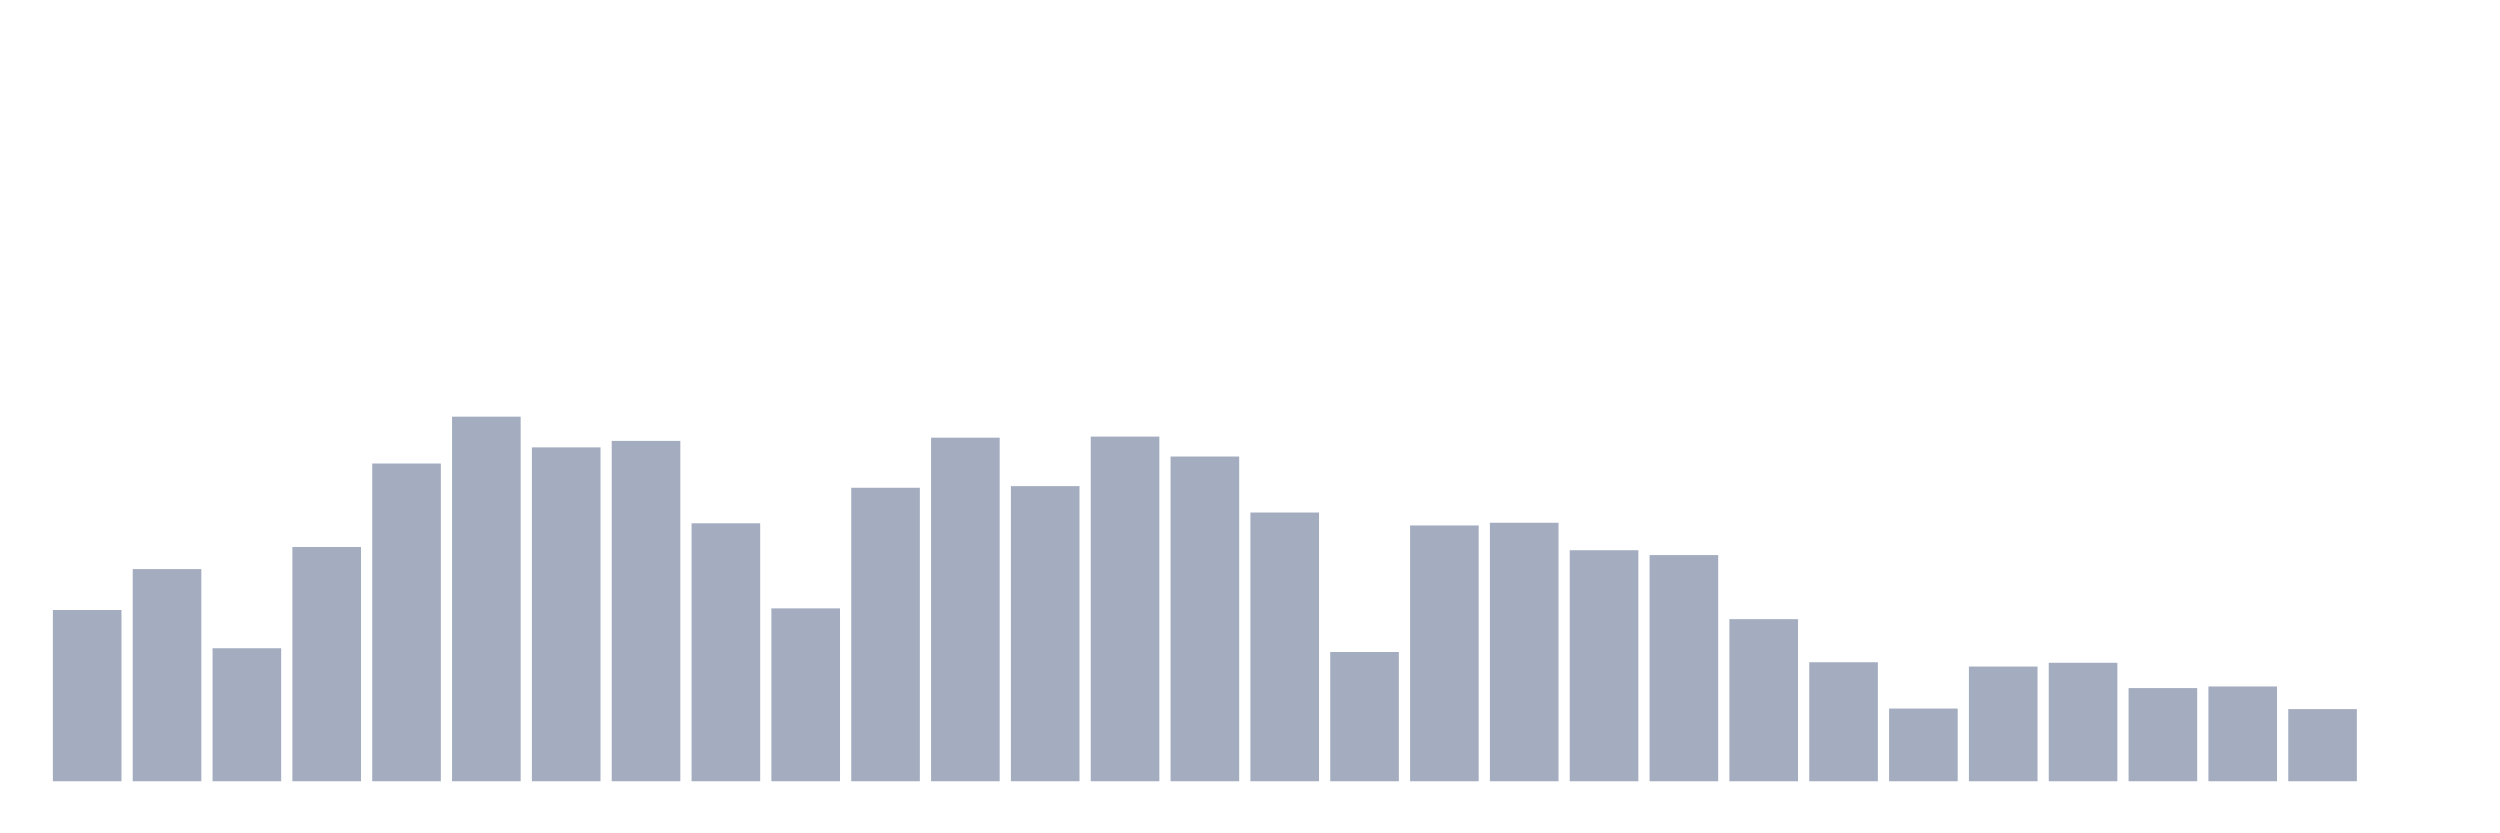 <svg xmlns="http://www.w3.org/2000/svg" viewBox="0 0 480 160"><g transform="translate(10,10)"><rect class="bar" x="0.153" width="13.175" y="107.12" height="32.88" fill="rgb(164,173,192)"></rect><rect class="bar" x="15.482" width="13.175" y="99.261" height="40.739" fill="rgb(164,173,192)"></rect><rect class="bar" x="30.81" width="13.175" y="114.461" height="25.539" fill="rgb(164,173,192)"></rect><rect class="bar" x="46.138" width="13.175" y="95.022" height="44.978" fill="rgb(164,173,192)"></rect><rect class="bar" x="61.466" width="13.175" y="78.996" height="61.004" fill="rgb(164,173,192)"></rect><rect class="bar" x="76.794" width="13.175" y="70" height="70" fill="rgb(164,173,192)"></rect><rect class="bar" x="92.123" width="13.175" y="75.894" height="64.106" fill="rgb(164,173,192)"></rect><rect class="bar" x="107.451" width="13.175" y="74.653" height="65.347" fill="rgb(164,173,192)"></rect><rect class="bar" x="122.779" width="13.175" y="90.473" height="49.527" fill="rgb(164,173,192)"></rect><rect class="bar" x="138.107" width="13.175" y="106.809" height="33.191" fill="rgb(164,173,192)"></rect><rect class="bar" x="153.436" width="13.175" y="83.648" height="56.352" fill="rgb(164,173,192)"></rect><rect class="bar" x="168.764" width="13.175" y="74.032" height="65.968" fill="rgb(164,173,192)"></rect><rect class="bar" x="184.092" width="13.175" y="83.338" height="56.662" fill="rgb(164,173,192)"></rect><rect class="bar" x="199.42" width="13.175" y="73.826" height="66.174" fill="rgb(164,173,192)"></rect><rect class="bar" x="214.748" width="13.175" y="77.651" height="62.349" fill="rgb(164,173,192)"></rect><rect class="bar" x="230.077" width="13.175" y="88.405" height="51.595" fill="rgb(164,173,192)"></rect><rect class="bar" x="245.405" width="13.175" y="115.185" height="24.815" fill="rgb(164,173,192)"></rect><rect class="bar" x="260.733" width="13.175" y="90.886" height="49.114" fill="rgb(164,173,192)"></rect><rect class="bar" x="276.061" width="13.175" y="90.369" height="49.631" fill="rgb(164,173,192)"></rect><rect class="bar" x="291.39" width="13.175" y="95.643" height="44.357" fill="rgb(164,173,192)"></rect><rect class="bar" x="306.718" width="13.175" y="96.573" height="43.427" fill="rgb(164,173,192)"></rect><rect class="bar" x="322.046" width="13.175" y="108.877" height="31.123" fill="rgb(164,173,192)"></rect><rect class="bar" x="337.374" width="13.175" y="117.149" height="22.851" fill="rgb(164,173,192)"></rect><rect class="bar" x="352.702" width="13.175" y="126.041" height="13.959" fill="rgb(164,173,192)"></rect><rect class="bar" x="368.031" width="13.175" y="117.976" height="22.024" fill="rgb(164,173,192)"></rect><rect class="bar" x="383.359" width="13.175" y="117.253" height="22.747" fill="rgb(164,173,192)"></rect><rect class="bar" x="398.687" width="13.175" y="122.112" height="17.888" fill="rgb(164,173,192)"></rect><rect class="bar" x="414.015" width="13.175" y="121.802" height="18.198" fill="rgb(164,173,192)"></rect><rect class="bar" x="429.344" width="13.175" y="126.145" height="13.855" fill="rgb(164,173,192)"></rect><rect class="bar" x="444.672" width="13.175" y="140" height="0" fill="rgb(164,173,192)"></rect></g></svg>